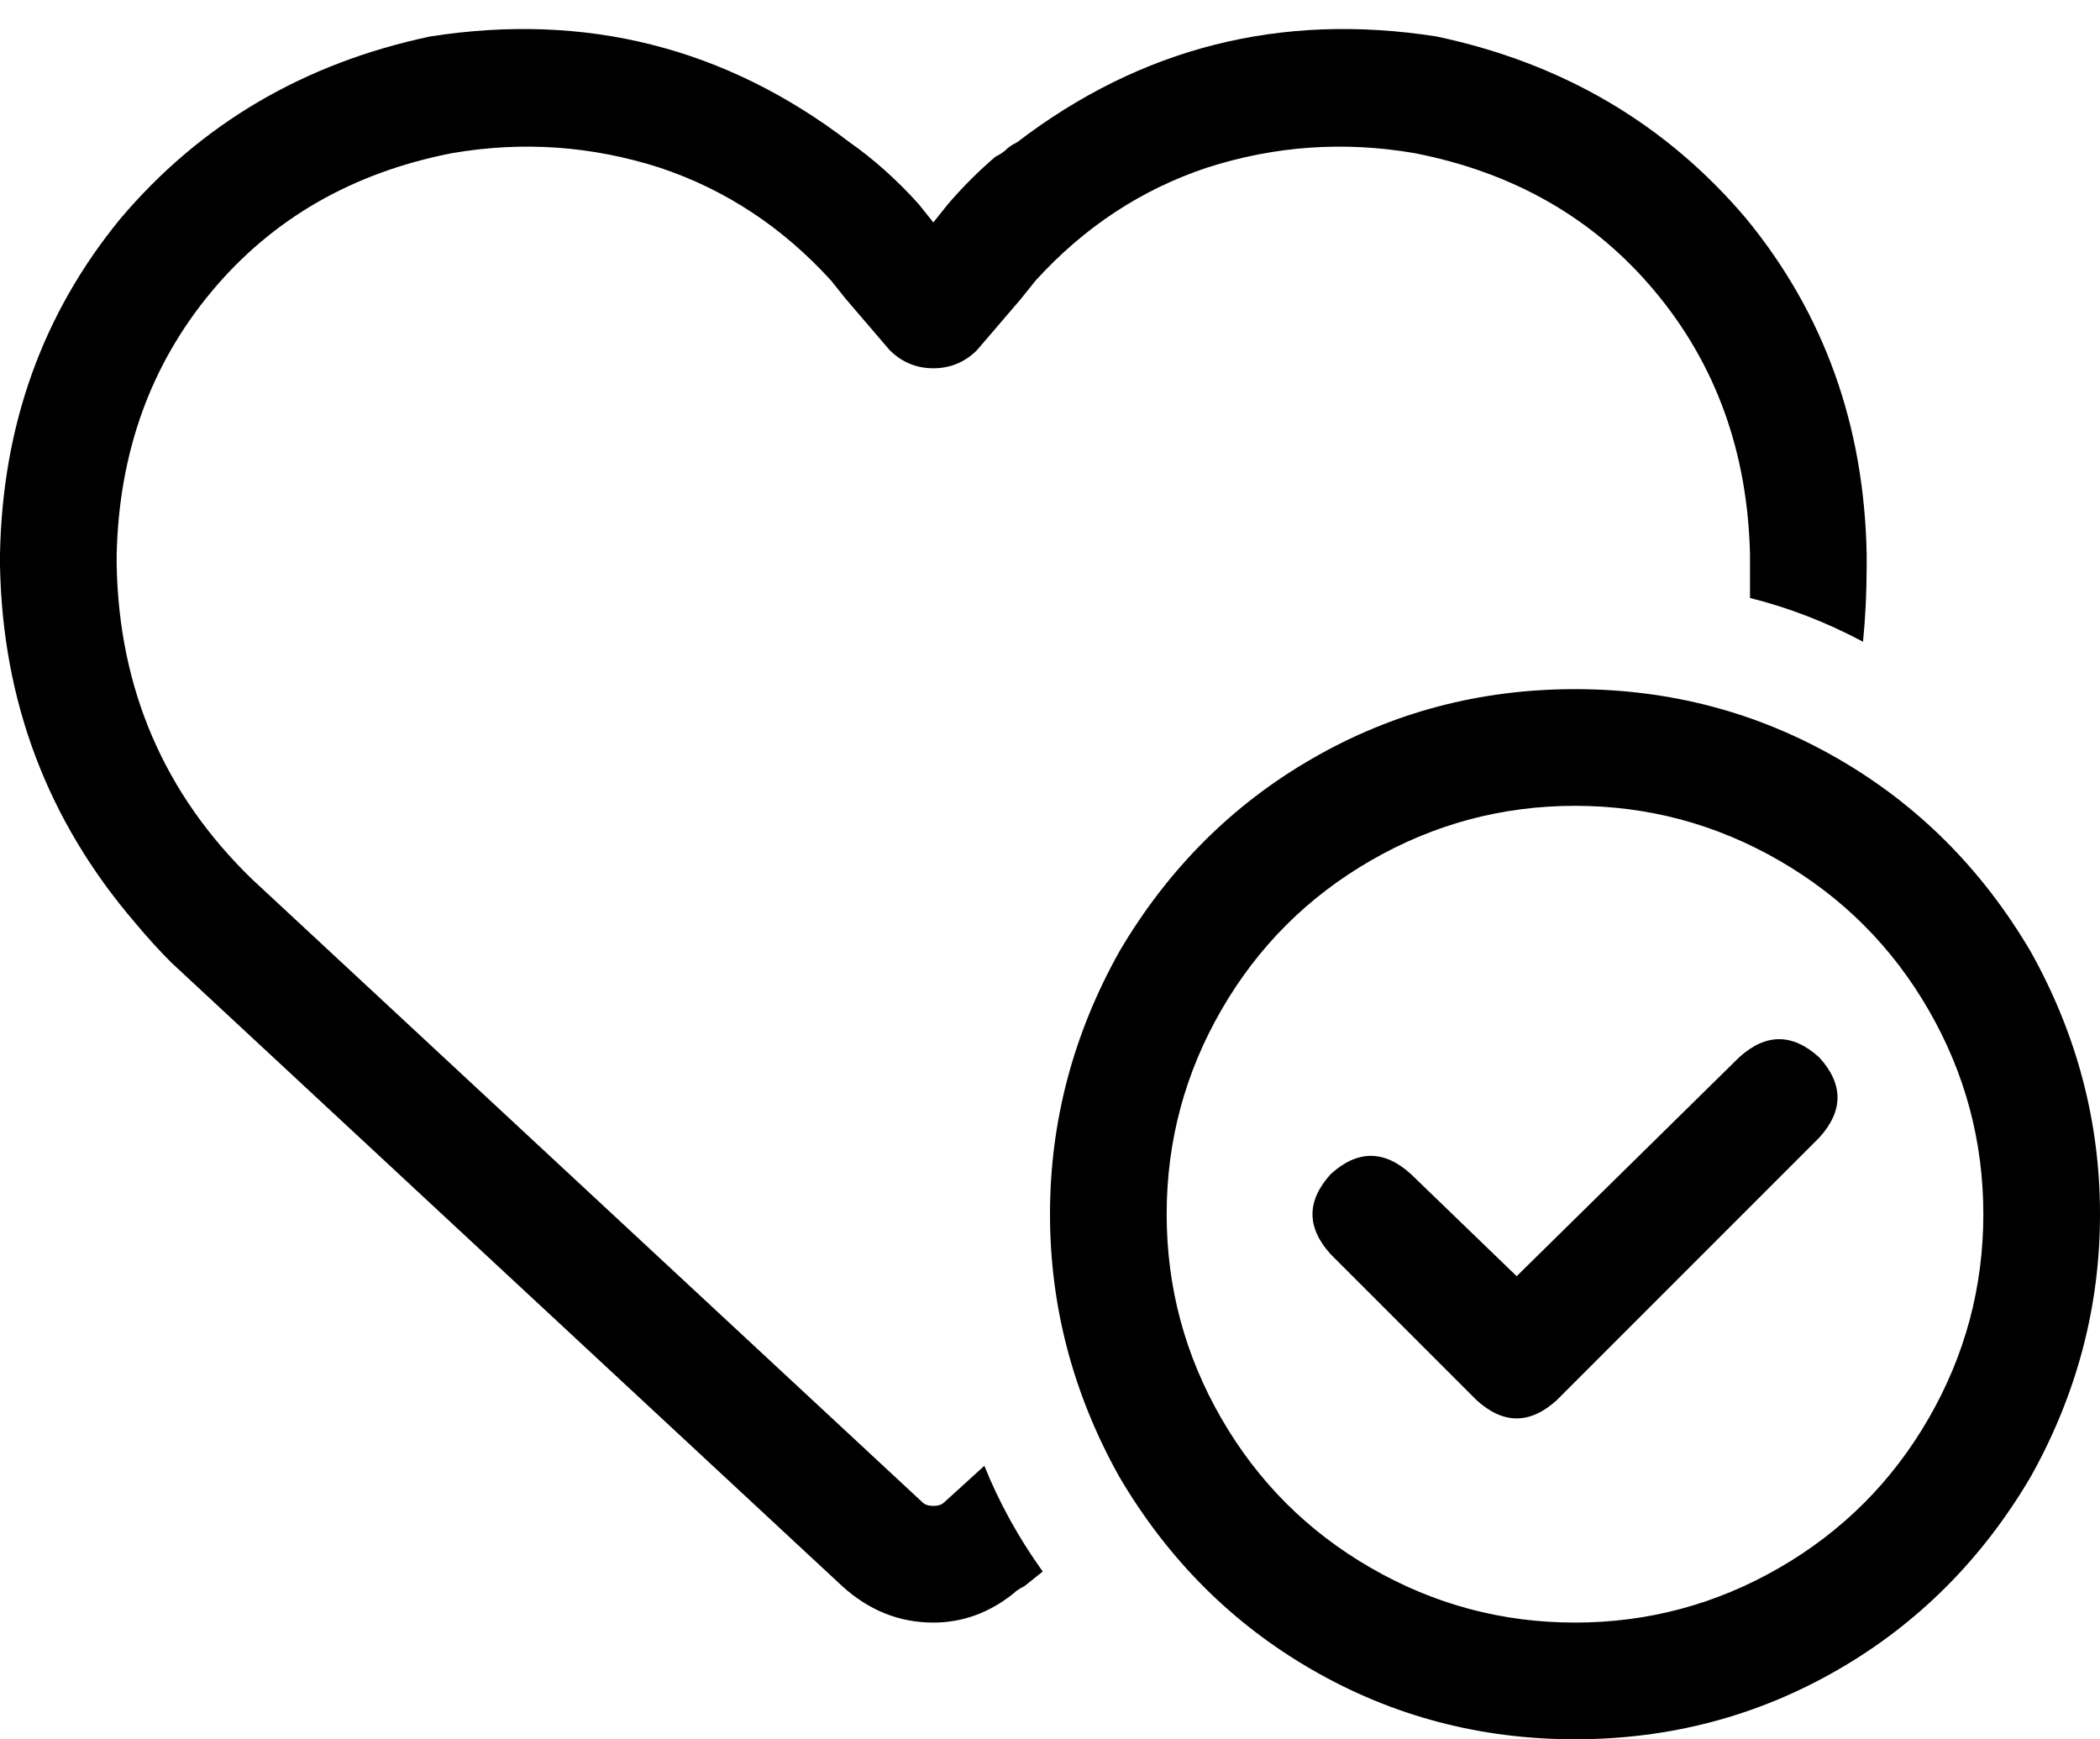 <svg viewBox="0 0 576 477">
  <path
    d="M 244 96 L 232 82 L 228 77 Q 208 55 181 46 Q 153 37 124 42 Q 83 50 58 80 Q 33 110 32 152 L 32 155 Q 33 206 69 241 L 253 412 Q 254 413 256 413 Q 258 413 259 412 L 270 402 Q 276 417 286 431 L 281 435 Q 279 436 278 437 Q 268 445 256 445 Q 242 445 231 435 L 47 264 Q 42 259 37 253 Q 1 211 0 155 L 0 152 Q 1 99 33 60 Q 66 21 118 10 Q 182 0 233 39 Q 243 46 252 56 L 256 61 L 260 56 Q 266 49 273 43 Q 275 42 276 41 Q 277 40 279 39 Q 330 0 394 10 Q 446 21 479 60 Q 511 99 512 152 L 512 155 Q 512 166 511 176 Q 496 168 480 164 Q 480 159 480 155 L 480 152 Q 479 110 454 80 Q 429 50 388 42 Q 359 37 331 46 Q 304 55 284 77 L 280 82 L 268 96 Q 263 101 256 101 Q 249 101 244 96 L 244 96 Z M 432 445 Q 462 445 488 430 L 488 430 Q 514 415 529 389 Q 544 363 544 333 Q 544 303 529 277 Q 514 251 488 236 Q 462 221 432 221 Q 402 221 376 236 Q 350 251 335 277 Q 320 303 320 333 Q 320 363 335 389 Q 350 415 376 430 Q 402 445 432 445 L 432 445 Z M 432 189 Q 471 189 504 208 L 504 208 Q 537 227 557 261 Q 576 295 576 333 Q 576 371 557 405 Q 537 439 504 458 Q 471 477 432 477 Q 393 477 360 458 Q 327 439 307 405 Q 288 371 288 333 Q 288 295 307 261 Q 327 227 360 208 Q 393 189 432 189 L 432 189 Z M 499 290 Q 509 301 499 312 L 427 384 Q 416 394 405 384 L 365 344 Q 355 333 365 322 Q 376 312 387 322 L 416 350 L 477 290 Q 488 280 499 290 L 499 290 Z"
  />
</svg>